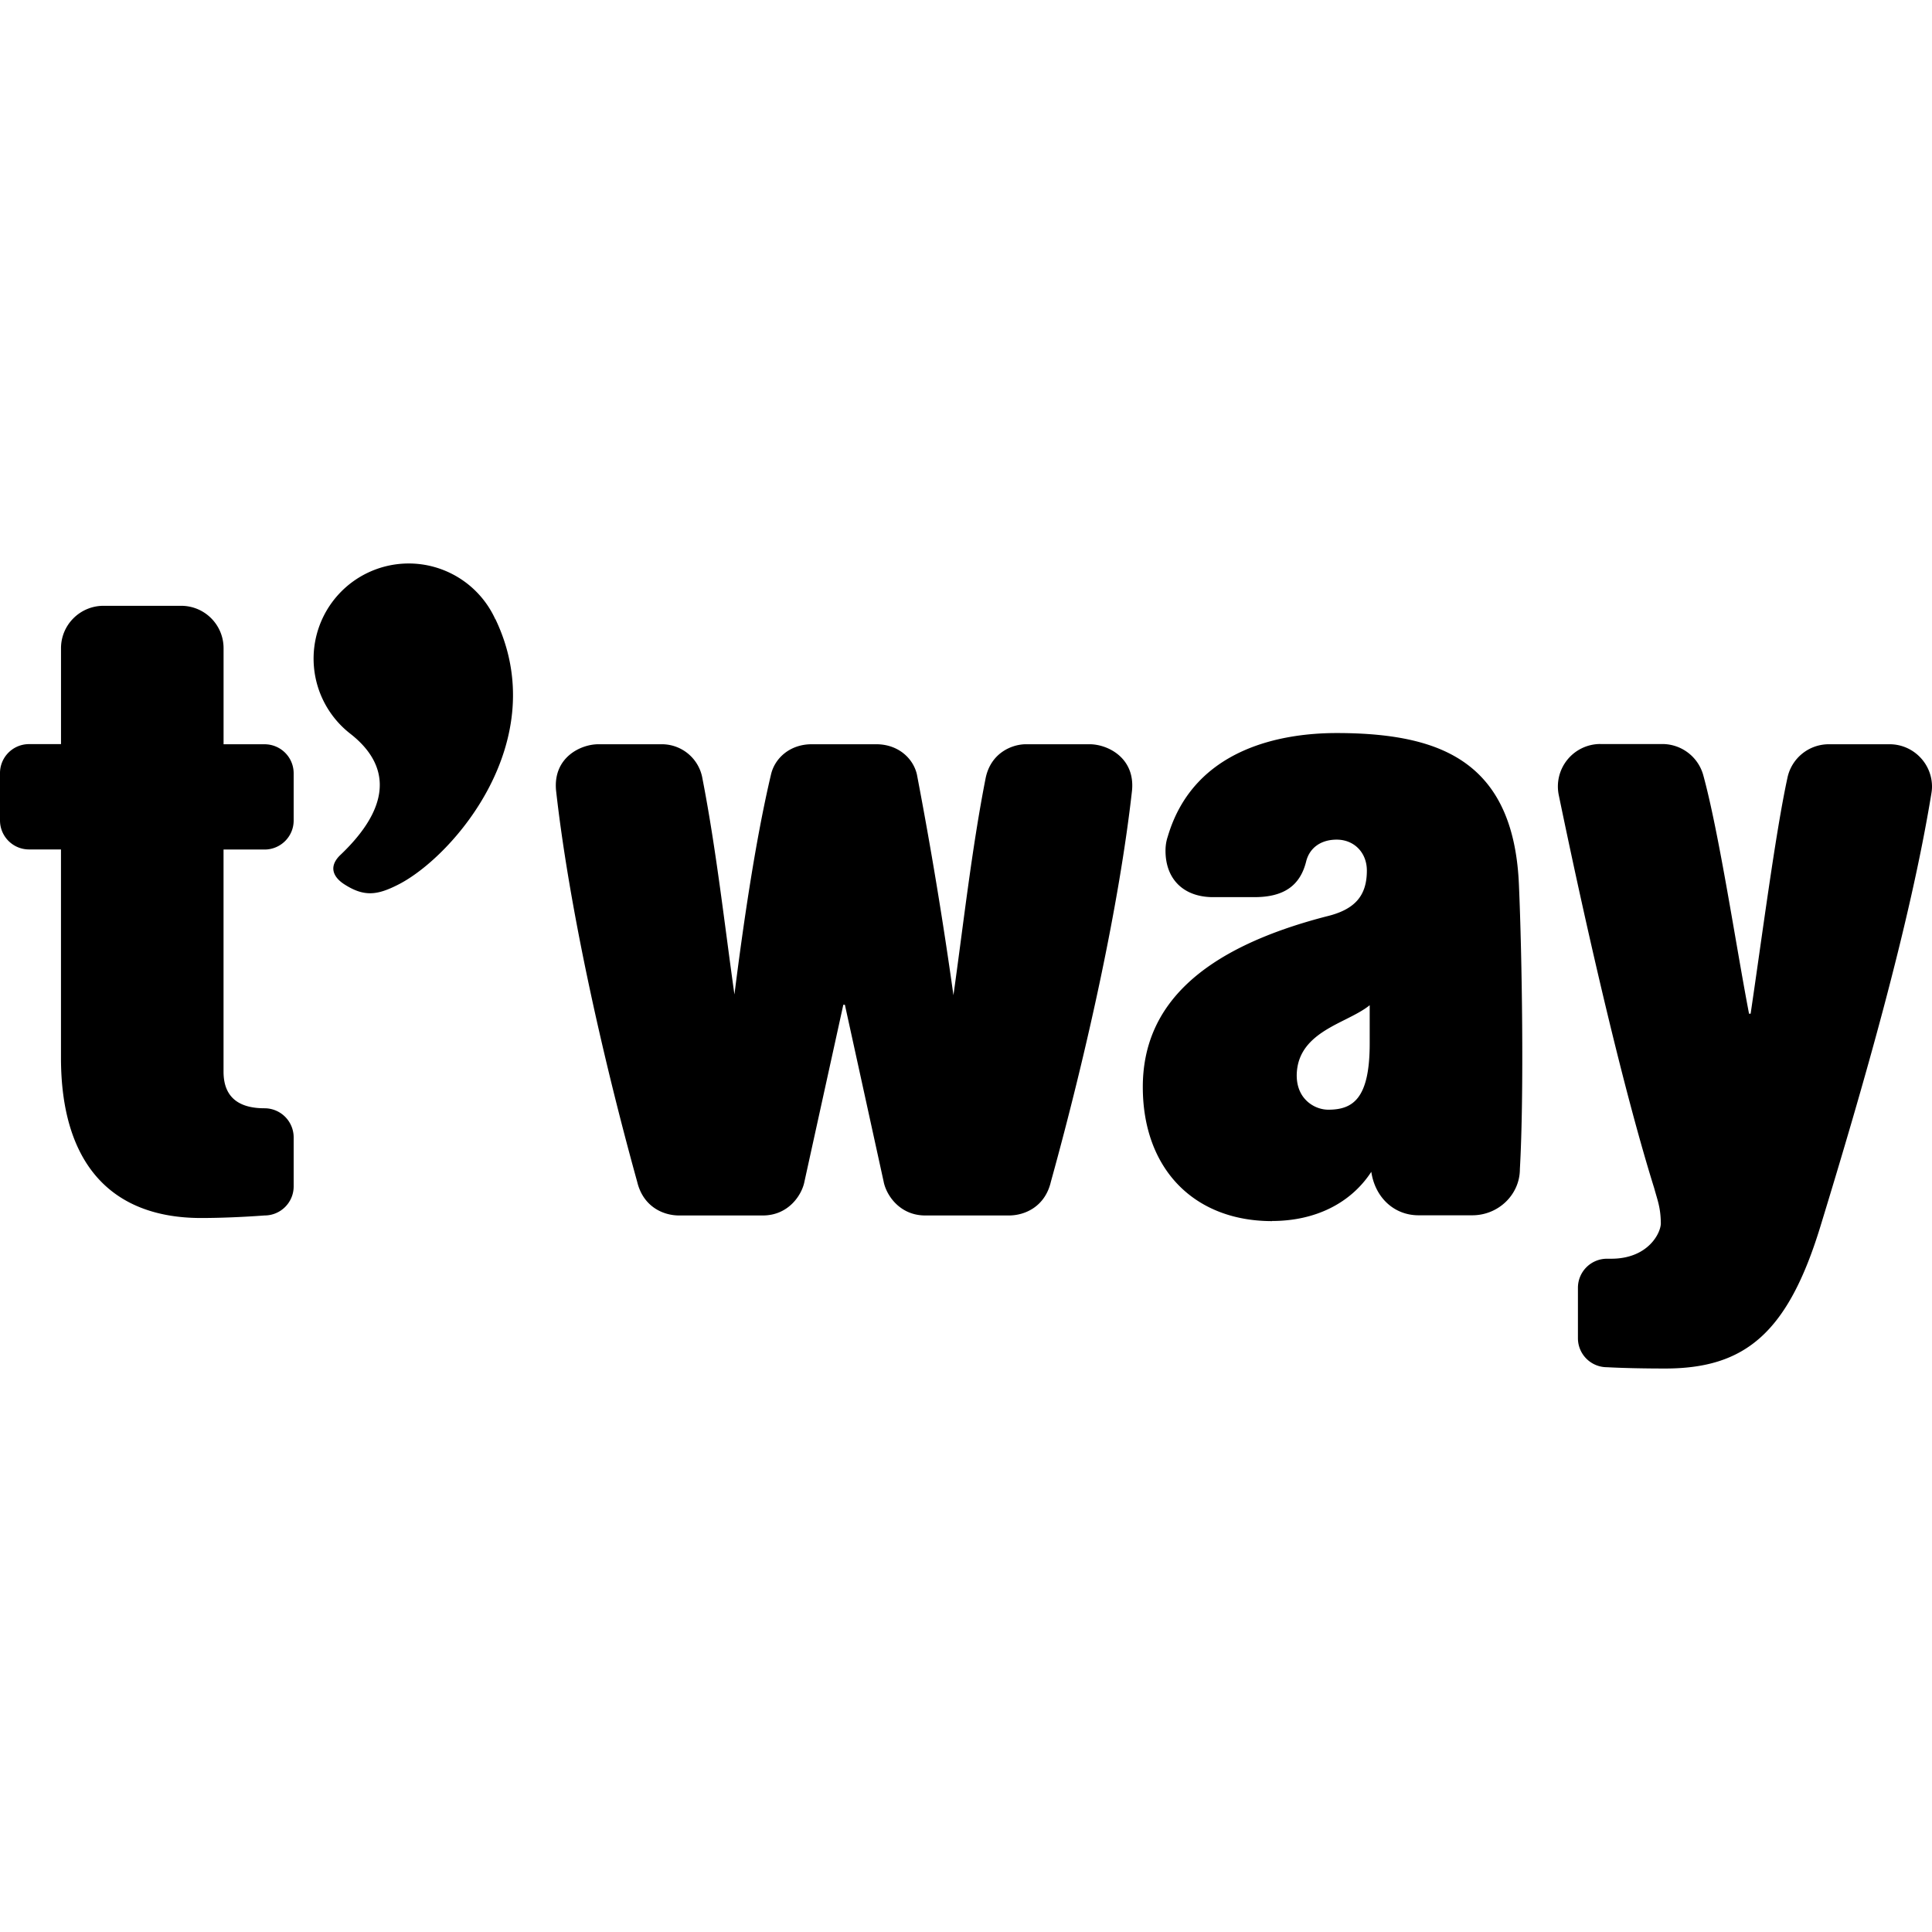 <svg role="img" viewBox="0 0 64 64" xmlns="http://www.w3.org/2000/svg" fill="currentColor"><title>T'way Air</title><path d="M13.54 18.666a3.152 3.152 0 0 0-1.944 5.633c.9.699 1.818 2.01-.352 4.053-.408.426-.118.761.158.939.666.43 1.104.366 1.815 0 1.822-.944 5.12-4.774 3.191-8.789l-.004.004c-.019-.045-.041-.088-.064-.133a3.153 3.153 0 0 0-2.8-1.707zM3.43 20.068c-.775 0-1.409.627-1.409 1.405v3.177H.963a.96.96 0 0 0-.963.961v1.565c0 .532.43.963.963.963H2.02v6.902c0 3.464 1.628 5.307 4.645 5.307.57 0 1.345-.028 2.098-.084.533 0 .965-.43.965-.963v-1.623a.965.965 0 0 0-.965-.965c-.794 0-1.358-.316-1.358-1.211v-7.36h1.358c.533 0 .965-.43.965-.962v-1.565a.962.962 0 0 0-.965-.96H7.406v-3.182c0-.775-.627-1.405-1.406-1.405H3.43zm40.85 4.215c-1.713 0-4.721.446-5.598 3.434-.05.147-.073.302-.073.465 0 .948.605 1.537 1.577 1.537h1.365c.971 0 1.516-.374 1.717-1.182.113-.453.49-.723 1.011-.723.579 0 1 .43 1 1.024 0 .842-.402 1.297-1.343 1.52-4.148 1.076-6.079 2.953-6.079 5.65 0 2.697 1.682 4.443 4.284 4.443l-.004-.004c1.436 0 2.612-.59 3.289-1.629.125.85.755 1.44 1.564 1.44h1.781c.87 0 1.577-.69 1.577-1.53.143-2.519.069-7.086-.03-9.382-.075-1.93-.654-3.26-1.765-4.06-.95-.685-2.308-1.003-4.274-1.003zm8.734.363a1.407 1.407 0 0 0-1.377 1.696c1.005 4.857 2.177 9.865 3.16 13.015.11.405.213.64.22 1.157.008.317-.411 1.183-1.644 1.183h-.137a.962.962 0 0 0-.965.961v1.672c0 .533.432.961.965.961.56.03 1.27.043 1.92.043 2.662 0 4.07-1.187 5.147-4.707 1.414-4.623 2.967-9.998 3.677-14.346.012-.072.02-.147.02-.222 0-.775-.631-1.405-1.406-1.405h-2.008c-.677 0-1.243.475-1.375 1.114-.393 1.806-.845 5.29-1.219 7.812h-.053c-.434-2.259-.982-5.937-1.511-7.883a1.408 1.408 0 0 0-1.362-1.05h-2.052zm-33.188.008c-.601 0-1.508.446-1.406 1.53.416 3.724 1.47 8.566 2.687 12.962.193.813.843 1.118 1.391 1.118h2.772c.85 0 1.297-.68 1.38-1.13l1.286-5.85h.052l1.282 5.85c.083.45.53 1.13 1.38 1.13h2.77c.548 0 1.203-.305 1.392-1.118 1.218-4.4 2.272-9.238 2.688-12.962.102-1.08-.805-1.53-1.406-1.53h-2.11c-.446 0-1.171.276-1.338 1.145-.457 2.33-.74 4.886-1.062 7.168a148.06 148.06 0 0 0-1.211-7.317c-.125-.532-.62-.996-1.346-.996H26.89c-.726 0-1.223.464-1.348.996-.533 2.252-.94 5.13-1.213 7.293-.321-2.273-.605-4.821-1.058-7.144a1.364 1.364 0 0 0-1.338-1.145h-2.106zM45.373 33.3v1.27c0 1.816-.549 2.19-1.37 2.19-.283 0-.57-.128-.763-.34-.223-.24-.319-.585-.273-.985.106-.914.904-1.315 1.607-1.666.299-.151.584-.295.799-.47z"/></svg>